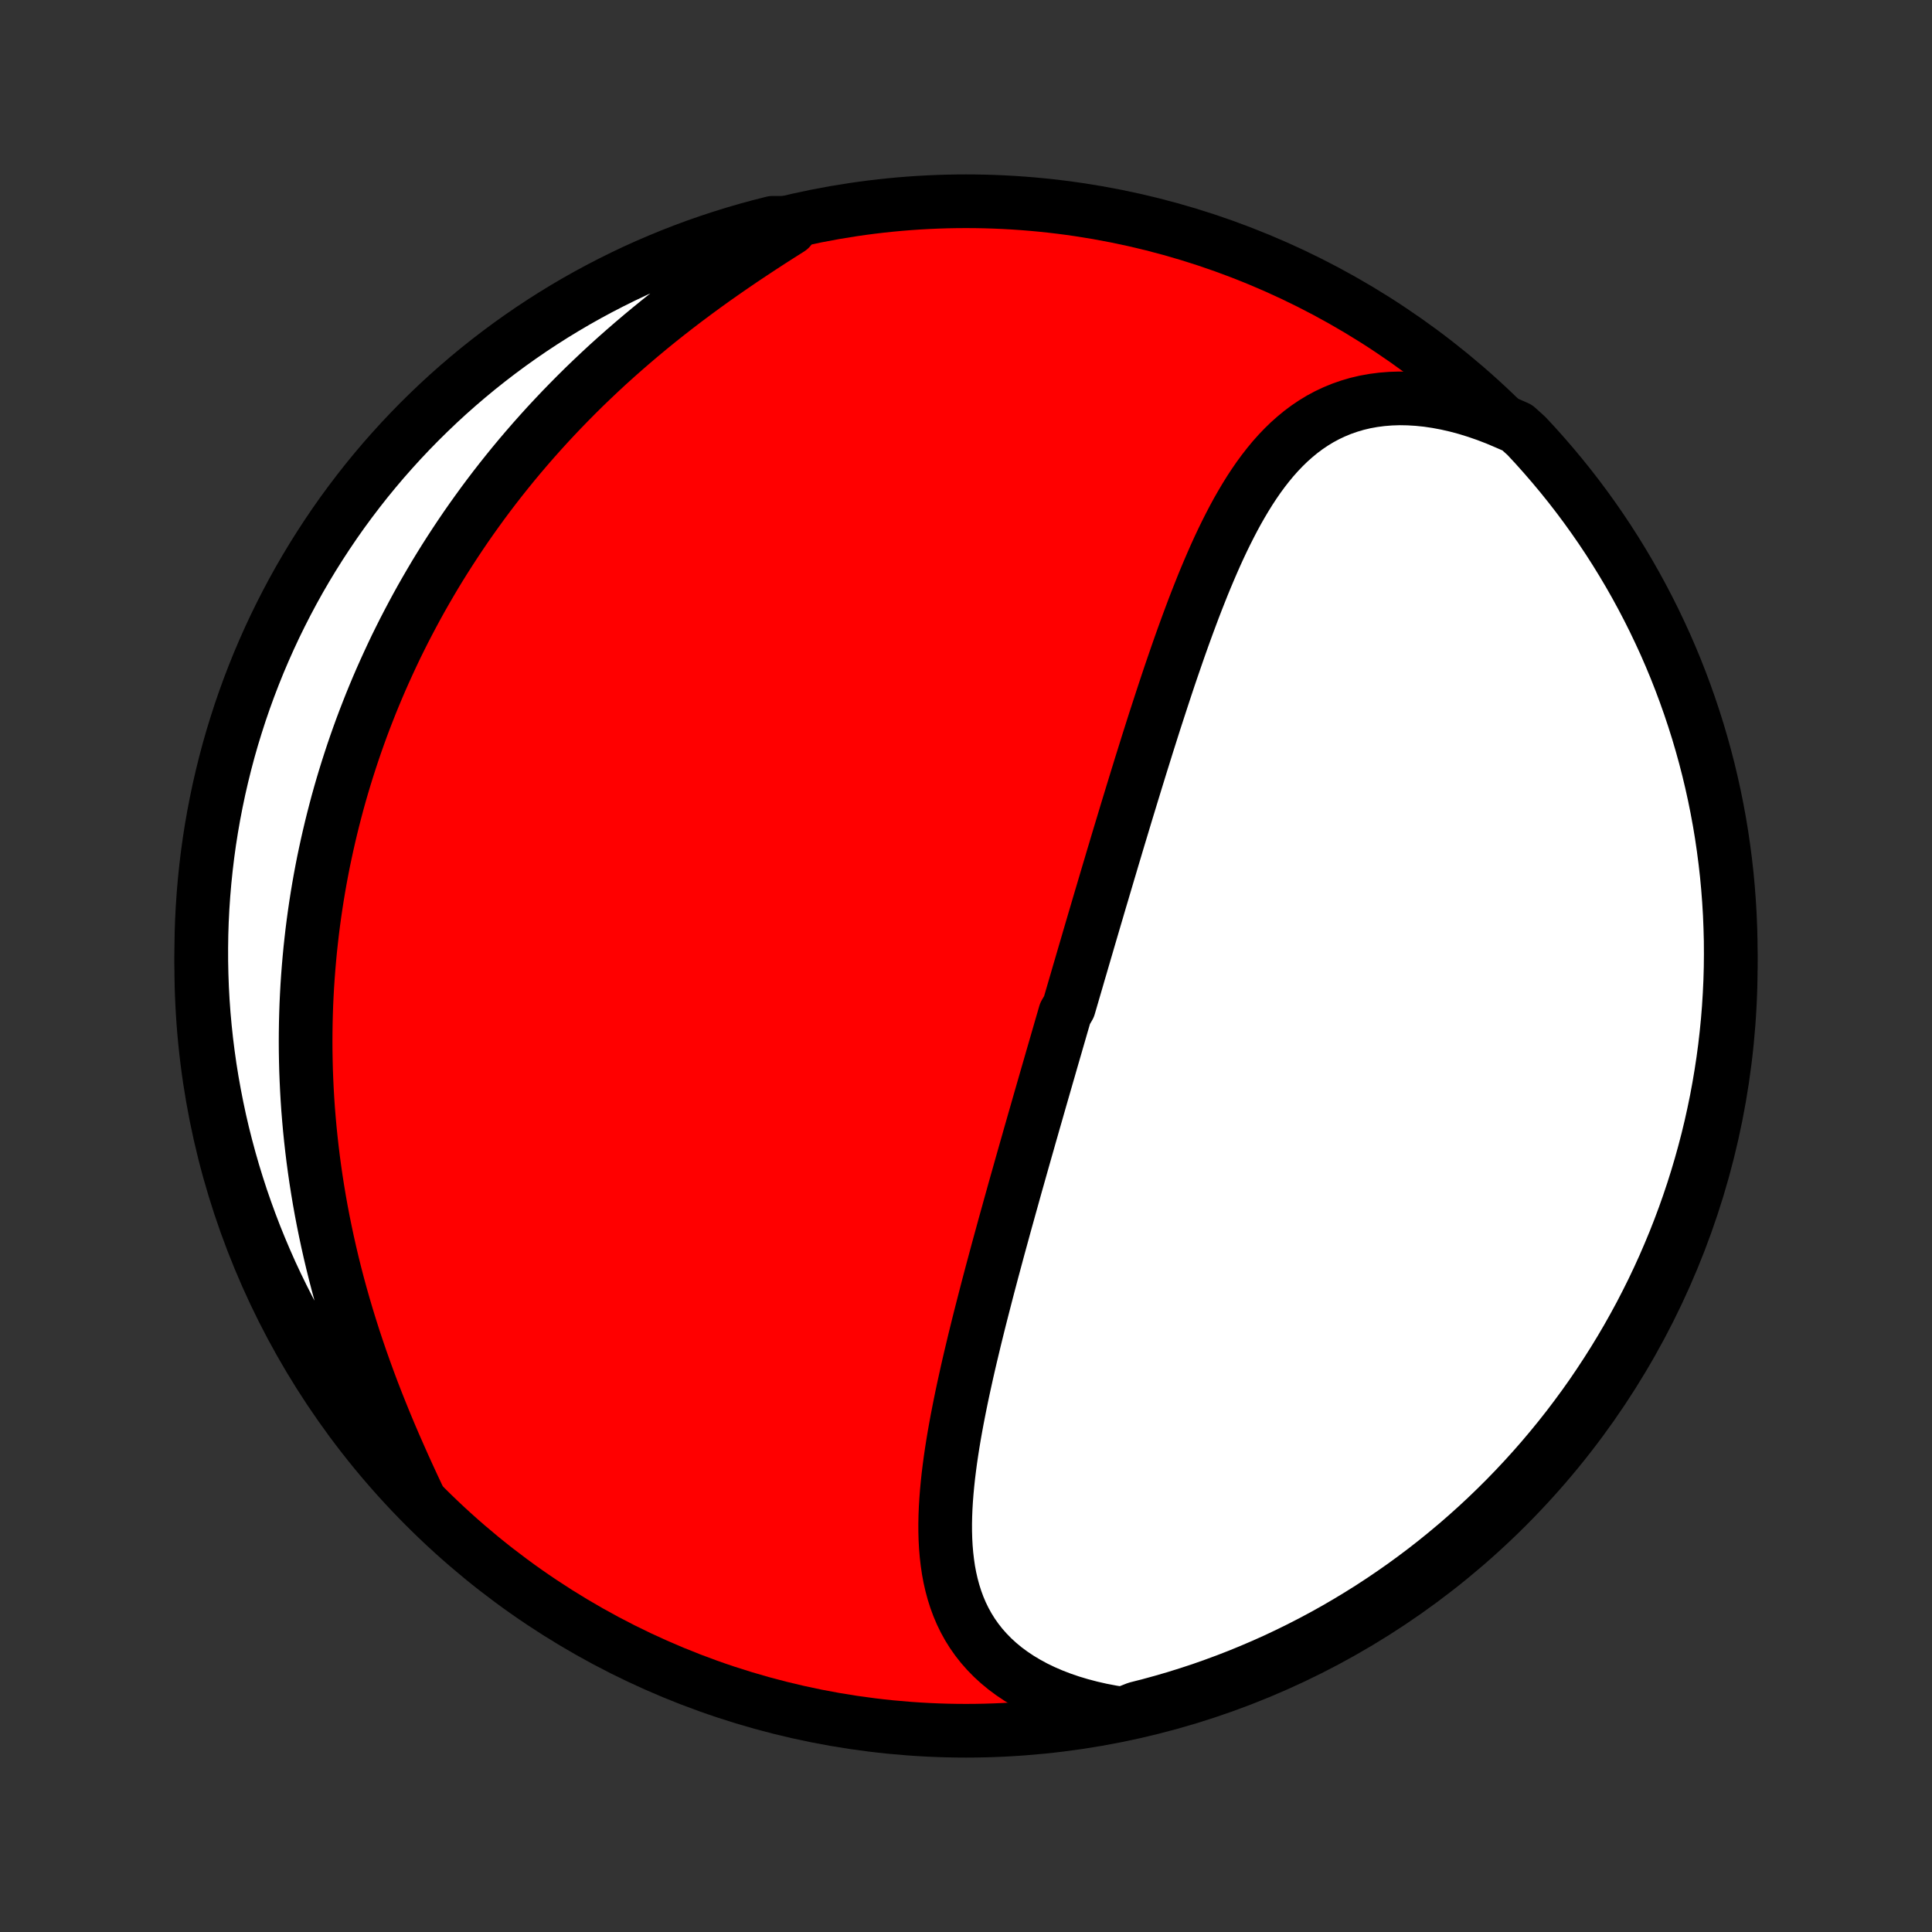 <?xml version="1.0" encoding="utf-8" standalone="no"?>
<!DOCTYPE svg PUBLIC "-//W3C//DTD SVG 1.1//EN"
  "http://www.w3.org/Graphics/SVG/1.1/DTD/svg11.dtd">
<!-- Created with matplotlib (http://matplotlib.org/) -->
<svg height="72pt" version="1.1" viewBox="0 0 72 72" width="72pt" xmlns="http://www.w3.org/2000/svg" xmlns:xlink="http://www.w3.org/1999/xlink">
 <rect x="0" y="0" width="72" height="72" fill="#333333" stroke="none"/>
 <defs>
  <style type="text/css">
*{stroke-linecap:butt;stroke-linejoin:round;}
  </style>
 </defs>
 <g id="figure_1">
  <g id="patch_1">
   <path d="
M0 72
L72 72
L72 0
L0 0
z
" style="fill:none;"/>
  </g>
  <g id="axes_1">
   <g id="PatchCollection_1">
    <defs>
     <path d="
M36 -7.5
C43.558 -7.5 50.808 -10.503 56.153 -15.848
C61.497 -21.192 64.5 -28.442 64.5 -36
C64.5 -43.558 61.497 -50.808 56.153 -56.153
C50.808 -61.497 43.558 -64.5 36 -64.5
C28.442 -64.5 21.192 -61.497 15.848 -56.153
C10.503 -50.808 7.5 -43.558 7.5 -36
C7.5 -28.442 10.503 -21.192 15.848 -15.848
C21.192 -10.503 28.442 -7.5 36 -7.5
z
" id="C0_0_a811fe30f3"/>
     <path d="
M41.845 -8.131
L41.439 -8.196
L41.041 -8.272
L40.654 -8.36
L40.277 -8.459
L39.911 -8.569
L39.557 -8.69
L39.215 -8.822
L38.887 -8.964
L38.572 -9.116
L38.272 -9.279
L37.985 -9.451
L37.714 -9.632
L37.457 -9.822
L37.216 -10.021
L36.99 -10.228
L36.78 -10.443
L36.584 -10.665
L36.404 -10.894
L36.238 -11.13
L36.087 -11.372
L35.95 -11.62
L35.827 -11.873
L35.717 -12.132
L35.62 -12.395
L35.535 -12.663
L35.462 -12.934
L35.399 -13.21
L35.347 -13.488
L35.306 -13.77
L35.273 -14.054
L35.249 -14.341
L35.233 -14.631
L35.225 -14.922
L35.224 -15.215
L35.23 -15.51
L35.242 -15.806
L35.26 -16.102
L35.283 -16.4
L35.311 -16.699
L35.343 -16.998
L35.38 -17.297
L35.42 -17.597
L35.464 -17.896
L35.511 -18.196
L35.561 -18.496
L35.614 -18.795
L35.669 -19.093
L35.727 -19.392
L35.786 -19.689
L35.847 -19.986
L35.91 -20.282
L35.975 -20.577
L36.04 -20.872
L36.107 -21.165
L36.175 -21.457
L36.245 -21.749
L36.314 -22.039
L36.385 -22.328
L36.456 -22.616
L36.528 -22.903
L36.601 -23.188
L36.674 -23.472
L36.747 -23.755
L36.82 -24.037
L36.894 -24.317
L36.968 -24.597
L37.043 -24.875
L37.117 -25.151
L37.191 -25.427
L37.266 -25.701
L37.341 -25.974
L37.415 -26.246
L37.49 -26.517
L37.565 -26.786
L37.639 -27.054
L37.714 -27.322
L37.788 -27.588
L37.862 -27.853
L37.937 -28.117
L38.011 -28.38
L38.085 -28.642
L38.159 -28.903
L38.233 -29.163
L38.307 -29.422
L38.38 -29.681
L38.454 -29.938
L38.527 -30.195
L38.601 -30.451
L38.674 -30.707
L38.747 -30.962
L38.82 -31.216
L38.893 -31.469
L38.966 -31.722
L39.039 -31.975
L39.112 -32.227
L39.184 -32.478
L39.257 -32.73
L39.33 -32.981
L39.402 -33.231
L39.475 -33.482
L39.547 -33.732
L39.62 -33.982
L39.692 -34.232
L39.837 -34.481
L39.91 -34.731
L39.983 -34.981
L40.056 -35.231
L40.129 -35.48
L40.201 -35.73
L40.275 -35.98
L40.348 -36.231
L40.421 -36.481
L40.495 -36.732
L40.568 -36.983
L40.642 -37.235
L40.716 -37.487
L40.79 -37.739
L40.865 -37.992
L40.939 -38.245
L41.014 -38.499
L41.09 -38.753
L41.165 -39.008
L41.241 -39.264
L41.317 -39.521
L41.394 -39.778
L41.47 -40.036
L41.548 -40.294
L41.625 -40.554
L41.703 -40.814
L41.782 -41.075
L41.861 -41.337
L41.94 -41.6
L42.02 -41.864
L42.101 -42.129
L42.182 -42.395
L42.264 -42.662
L42.346 -42.93
L42.429 -43.199
L42.512 -43.469
L42.597 -43.74
L42.682 -44.012
L42.767 -44.285
L42.854 -44.559
L42.941 -44.834
L43.029 -45.11
L43.119 -45.387
L43.209 -45.664
L43.3 -45.943
L43.392 -46.223
L43.485 -46.503
L43.579 -46.785
L43.675 -47.067
L43.772 -47.349
L43.87 -47.633
L43.969 -47.916
L44.07 -48.2
L44.173 -48.485
L44.277 -48.769
L44.383 -49.054
L44.49 -49.339
L44.6 -49.623
L44.712 -49.907
L44.825 -50.191
L44.941 -50.473
L45.06 -50.755
L45.181 -51.036
L45.304 -51.315
L45.431 -51.593
L45.561 -51.869
L45.694 -52.142
L45.831 -52.413
L45.971 -52.682
L46.115 -52.947
L46.264 -53.208
L46.417 -53.466
L46.574 -53.719
L46.737 -53.967
L46.905 -54.211
L47.079 -54.448
L47.259 -54.679
L47.445 -54.904
L47.638 -55.121
L47.838 -55.33
L48.045 -55.531
L48.26 -55.722
L48.482 -55.905
L48.713 -56.077
L48.952 -56.238
L49.199 -56.388
L49.456 -56.526
L49.721 -56.651
L49.995 -56.764
L50.278 -56.863
L50.57 -56.949
L50.87 -57.02
L51.179 -57.076
L51.496 -57.117
L51.821 -57.143
L52.153 -57.154
L52.492 -57.148
L52.838 -57.127
L53.19 -57.091
L53.547 -57.038
L53.909 -56.97
L54.275 -56.886
L54.645 -56.787
L55.017 -56.672
L55.392 -56.542
L55.767 -56.398
L56.144 -56.238
L56.54 -56.065
L56.882 -55.757
L57.217 -55.396
L57.546 -55.028
L57.868 -54.655
L58.184 -54.276
L58.493 -53.892
L58.795 -53.502
L59.09 -53.107
L59.378 -52.706
L59.659 -52.301
L59.933 -51.89
L60.199 -51.475
L60.458 -51.055
L60.71 -50.63
L60.954 -50.201
L61.19 -49.768
L61.419 -49.33
L61.64 -48.889
L61.853 -48.443
L62.059 -47.994
L62.256 -47.541
L62.446 -47.084
L62.627 -46.624
L62.8 -46.161
L62.965 -45.695
L63.122 -45.225
L63.271 -44.754
L63.411 -44.279
L63.543 -43.802
L63.667 -43.322
L63.782 -42.84
L63.889 -42.356
L63.987 -41.87
L64.077 -41.383
L64.158 -40.894
L64.23 -40.403
L64.294 -39.911
L64.35 -39.417
L64.396 -38.923
L64.434 -38.428
L64.464 -37.932
L64.484 -37.435
L64.497 -36.938
L64.5 -36.441
L64.495 -35.944
L64.481 -35.446
L64.458 -34.949
L64.427 -34.452
L64.387 -33.956
L64.338 -33.46
L64.281 -32.965
L64.215 -32.471
L64.14 -31.978
L64.057 -31.486
L63.966 -30.996
L63.865 -30.507
L63.757 -30.02
L63.64 -29.534
L63.514 -29.051
L63.38 -28.569
L63.238 -28.09
L63.088 -27.614
L62.929 -27.14
L62.762 -26.668
L62.587 -26.2
L62.404 -25.734
L62.212 -25.272
L62.013 -24.812
L61.806 -24.357
L61.591 -23.904
L61.368 -23.456
L61.138 -23.011
L60.899 -22.57
L60.654 -22.134
L60.4 -21.701
L60.139 -21.273
L59.871 -20.85
L59.596 -20.431
L59.314 -20.016
L59.024 -19.607
L58.727 -19.203
L58.424 -18.803
L58.113 -18.409
L57.796 -18.021
L57.472 -17.637
L57.142 -17.26
L56.805 -16.888
L56.462 -16.522
L56.113 -16.162
L55.757 -15.808
L55.396 -15.46
L55.028 -15.118
L54.655 -14.783
L54.276 -14.454
L53.892 -14.132
L53.502 -13.816
L53.107 -13.507
L52.706 -13.205
L52.301 -12.91
L51.89 -12.622
L51.475 -12.341
L51.055 -12.067
L50.63 -11.801
L50.201 -11.542
L49.768 -11.29
L49.33 -11.046
L48.889 -10.81
L48.443 -10.581
L47.994 -10.36
L47.541 -10.146
L47.084 -9.941
L46.624 -9.744
L46.161 -9.554
L45.695 -9.373
L45.225 -9.2
L44.754 -9.034
L44.279 -8.878
L43.802 -8.729
L43.322 -8.589
L42.84 -8.457
L42.356 -8.333
z
" id="C0_1_6c6e89a15d"/>
     <path d="
M15.579 -16.22
L15.399 -16.603
L15.221 -16.989
L15.044 -17.378
L14.87 -17.77
L14.697 -18.163
L14.528 -18.558
L14.362 -18.955
L14.2 -19.353
L14.041 -19.752
L13.886 -20.151
L13.736 -20.552
L13.59 -20.953
L13.448 -21.354
L13.311 -21.755
L13.178 -22.155
L13.051 -22.556
L12.928 -22.956
L12.81 -23.355
L12.697 -23.753
L12.589 -24.15
L12.486 -24.546
L12.388 -24.941
L12.295 -25.335
L12.207 -25.727
L12.124 -26.117
L12.045 -26.506
L11.971 -26.893
L11.902 -27.279
L11.838 -27.663
L11.778 -28.044
L11.723 -28.424
L11.672 -28.802
L11.626 -29.178
L11.584 -29.552
L11.546 -29.924
L11.513 -30.294
L11.483 -30.662
L11.458 -31.028
L11.437 -31.392
L11.42 -31.753
L11.406 -32.113
L11.397 -32.471
L11.391 -32.827
L11.389 -33.18
L11.391 -33.532
L11.396 -33.882
L11.405 -34.23
L11.417 -34.576
L11.433 -34.92
L11.452 -35.262
L11.475 -35.602
L11.501 -35.941
L11.53 -36.278
L11.562 -36.614
L11.598 -36.947
L11.636 -37.279
L11.678 -37.61
L11.723 -37.938
L11.771 -38.266
L11.822 -38.592
L11.876 -38.916
L11.933 -39.24
L11.993 -39.561
L12.056 -39.882
L12.123 -40.201
L12.192 -40.519
L12.264 -40.836
L12.339 -41.152
L12.417 -41.467
L12.498 -41.78
L12.581 -42.093
L12.668 -42.405
L12.758 -42.716
L12.851 -43.026
L12.947 -43.335
L13.046 -43.643
L13.147 -43.95
L13.252 -44.257
L13.36 -44.563
L13.471 -44.869
L13.585 -45.173
L13.703 -45.477
L13.823 -45.781
L13.947 -46.084
L14.074 -46.387
L14.204 -46.689
L14.338 -46.99
L14.475 -47.291
L14.615 -47.592
L14.758 -47.893
L14.906 -48.193
L15.056 -48.492
L15.211 -48.791
L15.369 -49.09
L15.53 -49.389
L15.695 -49.687
L15.865 -49.986
L16.038 -50.283
L16.214 -50.581
L16.395 -50.878
L16.58 -51.175
L16.769 -51.471
L16.962 -51.767
L17.159 -52.063
L17.36 -52.359
L17.566 -52.654
L17.776 -52.948
L17.99 -53.243
L18.209 -53.537
L18.432 -53.83
L18.66 -54.123
L18.893 -54.415
L19.13 -54.707
L19.372 -54.998
L19.619 -55.288
L19.87 -55.577
L20.127 -55.866
L20.388 -56.154
L20.654 -56.44
L20.925 -56.726
L21.201 -57.01
L21.482 -57.294
L21.767 -57.576
L22.058 -57.856
L22.353 -58.135
L22.653 -58.413
L22.958 -58.688
L23.268 -58.962
L23.582 -59.234
L23.9 -59.504
L24.223 -59.772
L24.55 -60.038
L24.881 -60.301
L25.216 -60.562
L25.555 -60.821
L25.897 -61.076
L26.242 -61.329
L26.59 -61.58
L26.941 -61.827
L27.294 -62.071
L27.648 -62.313
L28.005 -62.551
L28.362 -62.787
L28.719 -63.019
L29.077 -63.248
L29.434 -63.474
L29.281 -63.697
L28.798 -63.697
L28.318 -63.575
L27.84 -63.445
L27.365 -63.307
L26.892 -63.16
L26.422 -63.005
L25.955 -62.843
L25.491 -62.671
L25.031 -62.492
L24.573 -62.304
L24.119 -62.109
L23.669 -61.906
L23.222 -61.694
L22.78 -61.475
L22.341 -61.248
L21.907 -61.014
L21.477 -60.772
L21.051 -60.522
L20.63 -60.265
L20.213 -60
L19.801 -59.728
L19.395 -59.449
L18.993 -59.163
L18.596 -58.869
L18.205 -58.569
L17.819 -58.262
L17.439 -57.948
L17.064 -57.627
L16.695 -57.3
L16.332 -56.966
L15.976 -56.626
L15.625 -56.28
L15.28 -55.927
L14.942 -55.569
L14.61 -55.204
L14.284 -54.834
L13.965 -54.457
L13.653 -54.076
L13.348 -53.688
L13.05 -53.296
L12.758 -52.898
L12.474 -52.495
L12.197 -52.086
L11.927 -51.673
L11.664 -51.255
L11.409 -50.833
L11.161 -50.406
L10.921 -49.975
L10.689 -49.539
L10.464 -49.099
L10.247 -48.656
L10.038 -48.208
L9.837 -47.757
L9.643 -47.302
L9.458 -46.843
L9.281 -46.382
L9.112 -45.917
L8.951 -45.449
L8.799 -44.978
L8.654 -44.505
L8.518 -44.029
L8.391 -43.551
L8.272 -43.07
L8.161 -42.587
L8.059 -42.102
L7.965 -41.615
L7.88 -41.127
L7.803 -40.637
L7.735 -40.145
L7.676 -39.652
L7.625 -39.159
L7.583 -38.664
L7.549 -38.168
L7.524 -37.672
L7.508 -37.175
L7.501 -36.678
L7.502 -36.181
L7.512 -35.683
L7.53 -35.186
L7.557 -34.689
L7.593 -34.192
L7.638 -33.696
L7.691 -33.201
L7.753 -32.706
L7.823 -32.212
L7.902 -31.72
L7.99 -31.229
L8.086 -30.739
L8.19 -30.251
L8.303 -29.765
L8.425 -29.281
L8.555 -28.798
L8.693 -28.318
L8.84 -27.84
L8.994 -27.365
L9.158 -26.892
L9.329 -26.422
L9.508 -25.955
L9.696 -25.491
L9.891 -25.031
L10.094 -24.573
L10.306 -24.119
L10.525 -23.669
L10.752 -23.222
L10.986 -22.78
L11.229 -22.341
L11.478 -21.907
L11.735 -21.477
L12 -21.051
L12.272 -20.63
L12.551 -20.213
L12.837 -19.801
L13.131 -19.395
L13.431 -18.993
L13.738 -18.596
L14.052 -18.205
L14.373 -17.819
L14.7 -17.439
L15.034 -17.064
z
" id="C0_2_2478d22be6"/>
    </defs>
    <g clip-path="url(#p1bffca34e9)">
     <use style="fill:#ff0000;stroke:#000000;stroke-width:2.0;" x="0.0" xlink:href="#C0_0_a811fe30f3" y="72.0"/>
    </g>
    <g clip-path="url(#p1bffca34e9)">
     <use style="fill:#ffffff;stroke:#000000;stroke-width:2.0;" x="0.0" xlink:href="#C0_1_6c6e89a15d" y="72.0"/>
    </g>
    <g clip-path="url(#p1bffca34e9)">
     <use style="fill:#ffffff;stroke:#000000;stroke-width:2.0;" x="0.0" xlink:href="#C0_2_2478d22be6" y="72.0"/>
    </g>
   </g>
  </g>
 </g>
 <defs>
  <clipPath id="p1bffca34e9">
   <rect height="72.0" width="72.0" x="0.0" y="0.0"/>
  </clipPath>
 </defs>
</svg>
